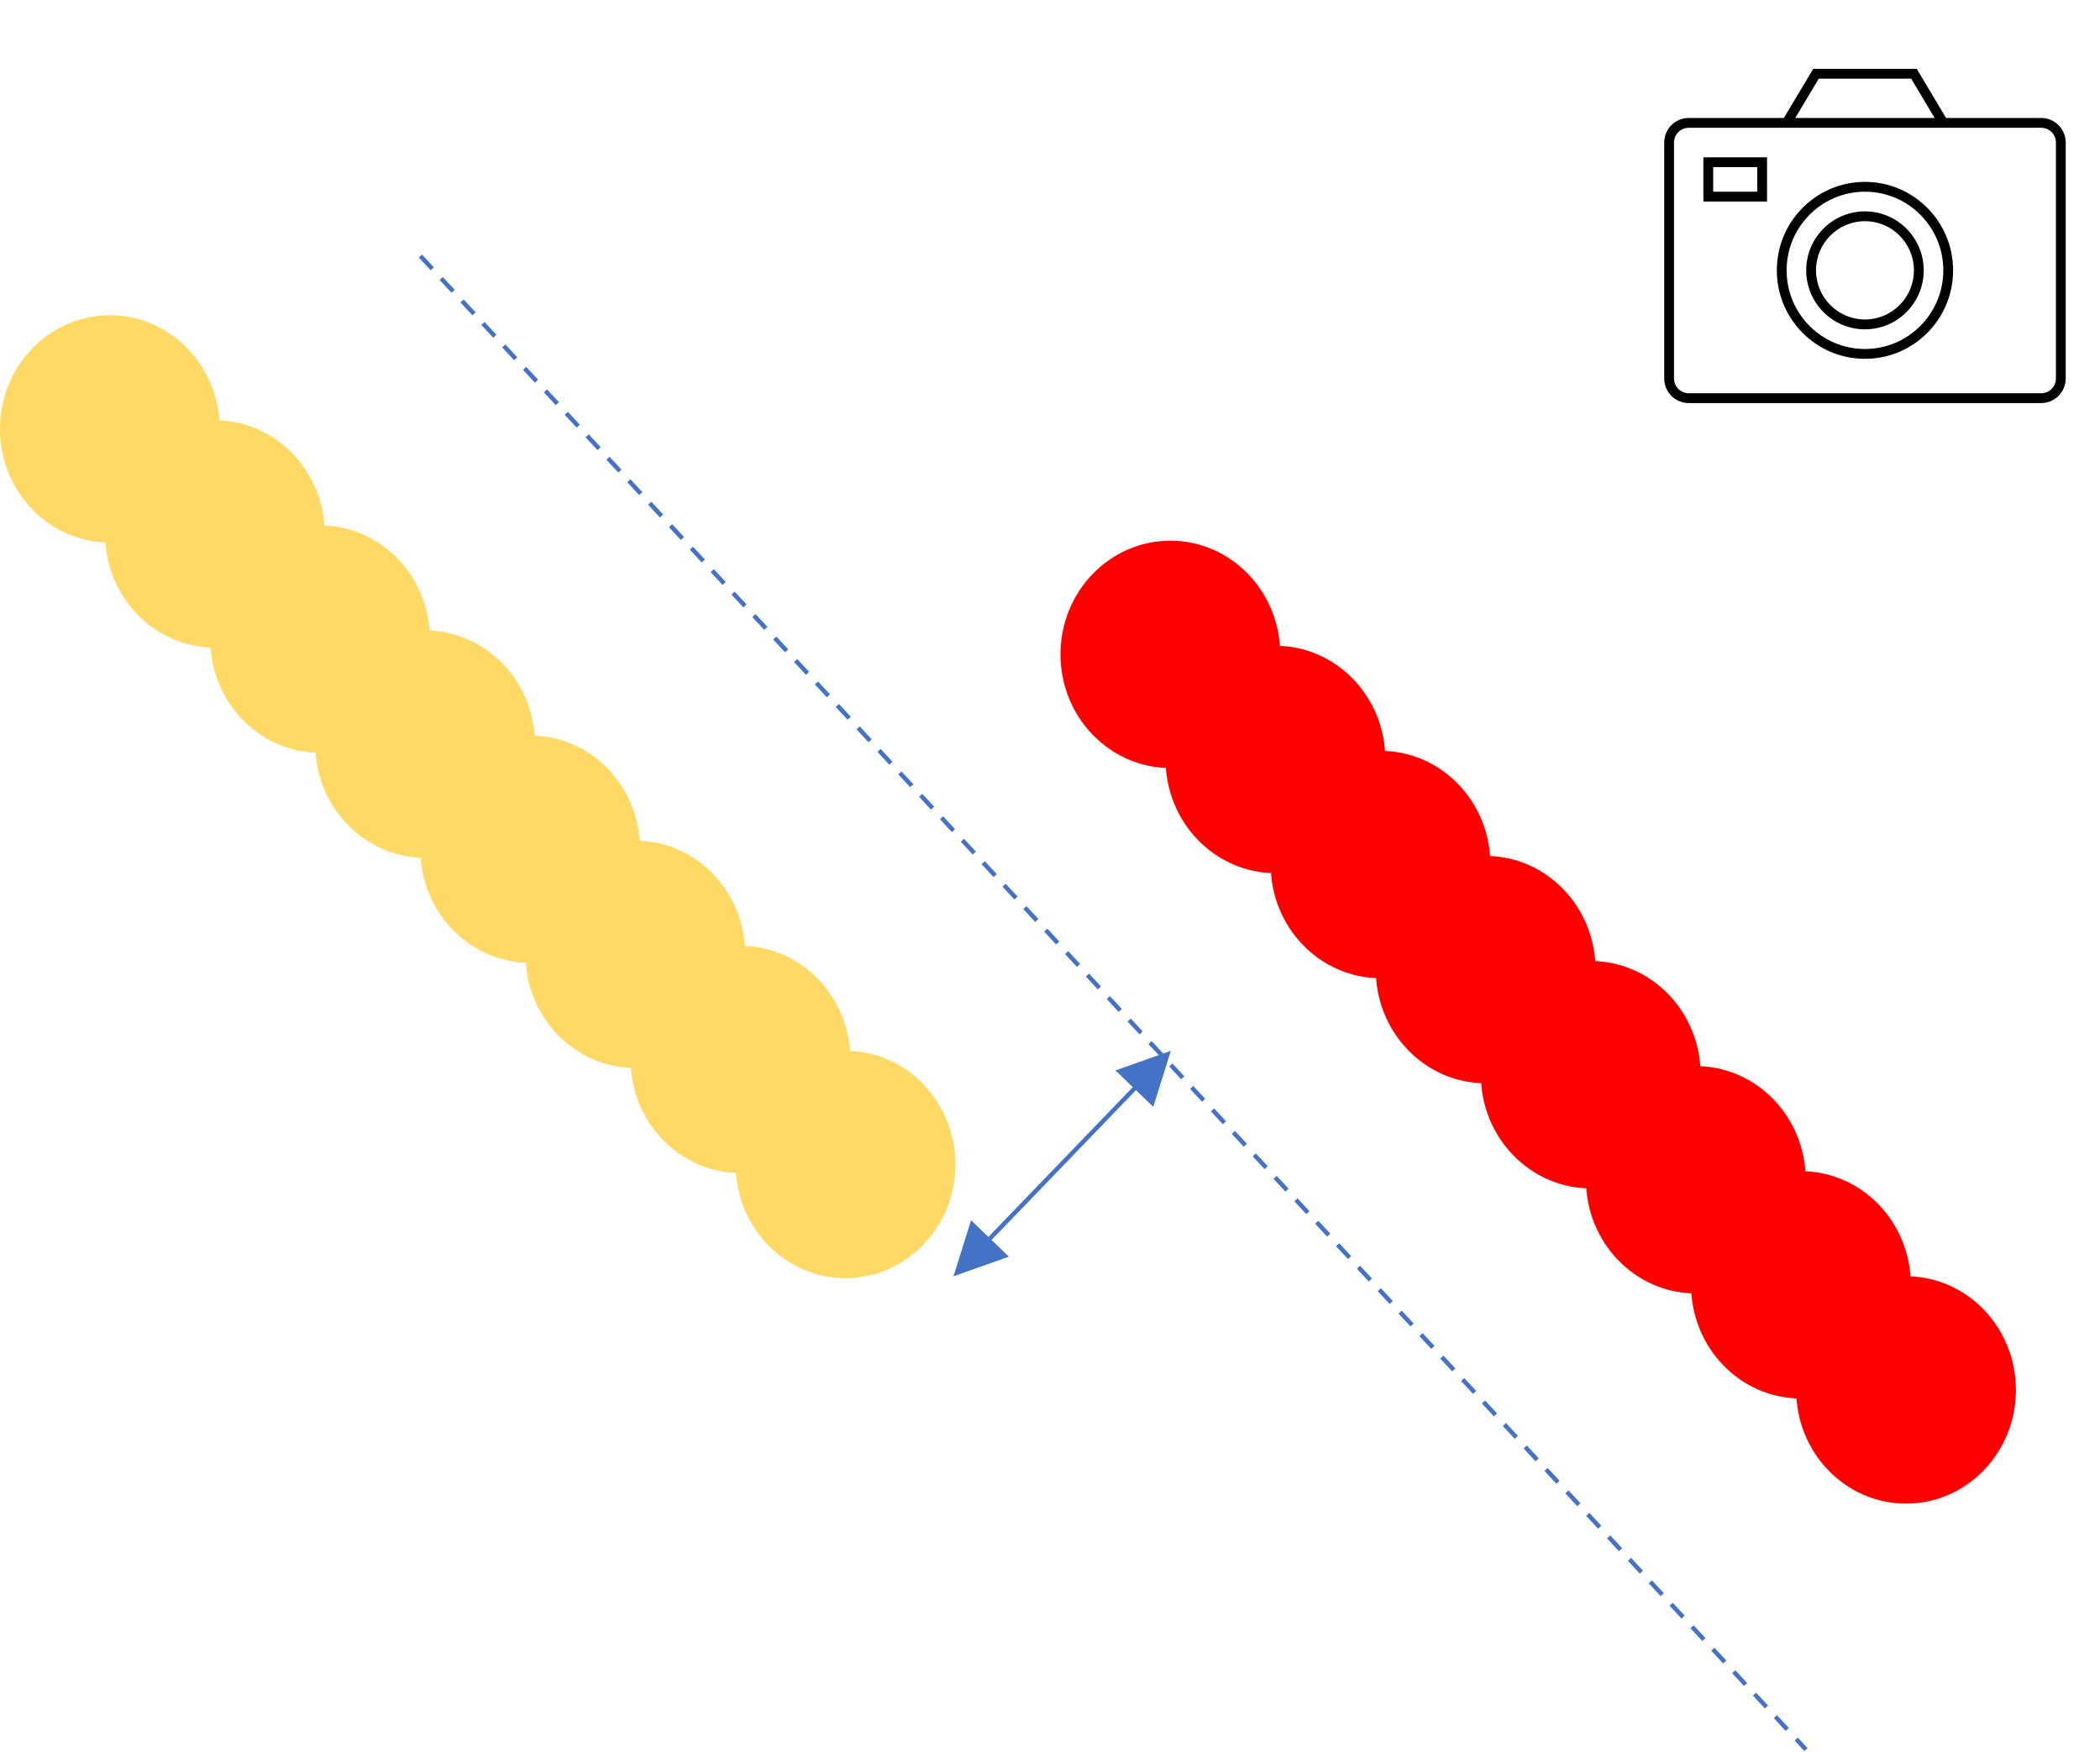 <svg width="1099" height="917" xmlns="http://www.w3.org/2000/svg" xmlns:xlink="http://www.w3.org/1999/xlink" overflow="hidden"><defs><clipPath id="clip0"><rect x="205" y="648" width="1099" height="917"/></clipPath><clipPath id="clip1"><rect x="1058" y="647" width="246" height="249"/></clipPath><clipPath id="clip2"><rect x="1058" y="647" width="246" height="249"/></clipPath><clipPath id="clip3"><rect x="1058" y="647" width="246" height="249"/></clipPath></defs><g clip-path="url(#clip0)" transform="translate(-205 -648)"><path d="M760 990.5C760 957.639 785.744 931 817.5 931 849.256 931 875 957.639 875 990.5 875 1023.36 849.256 1050 817.5 1050 785.744 1050 760 1023.36 760 990.5Z" fill="#FF0000" fill-rule="evenodd"/><path d="M815 1045.5C815 1012.64 840.744 986 872.5 986 904.256 986 930 1012.64 930 1045.5 930 1078.36 904.256 1105 872.5 1105 840.744 1105 815 1078.36 815 1045.5Z" fill="#FF0000" fill-rule="evenodd"/><path d="M870 1100.5C870 1067.64 895.744 1041 927.5 1041 959.256 1041 985 1067.64 985 1100.5 985 1133.36 959.256 1160 927.5 1160 895.744 1160 870 1133.36 870 1100.5Z" fill="#FF0000" fill-rule="evenodd"/><path d="M925 1155.5C925 1122.64 950.744 1096 982.5 1096 1014.26 1096 1040 1122.64 1040 1155.5 1040 1188.36 1014.26 1215 982.5 1215 950.744 1215 925 1188.36 925 1155.5Z" fill="#FF0000" fill-rule="evenodd"/><path d="M980 1210.5C980 1177.64 1005.74 1151 1037.5 1151 1069.26 1151 1095 1177.64 1095 1210.5 1095 1243.36 1069.26 1270 1037.5 1270 1005.74 1270 980 1243.36 980 1210.5Z" fill="#FF0000" fill-rule="evenodd"/><path d="M1035 1265.5C1035 1232.64 1060.74 1206 1092.5 1206 1124.26 1206 1150 1232.64 1150 1265.5 1150 1298.36 1124.26 1325 1092.5 1325 1060.74 1325 1035 1298.36 1035 1265.5Z" fill="#FF0000" fill-rule="evenodd"/><path d="M1090 1320.5C1090 1287.64 1115.74 1261 1147.5 1261 1179.26 1261 1205 1287.64 1205 1320.5 1205 1353.36 1179.26 1380 1147.5 1380 1115.74 1380 1090 1353.36 1090 1320.5Z" fill="#FF0000" fill-rule="evenodd"/><path d="M1145 1375.5C1145 1342.64 1170.74 1316 1202.5 1316 1234.26 1316 1260 1342.64 1260 1375.5 1260 1408.36 1234.26 1435 1202.5 1435 1170.74 1435 1145 1408.36 1145 1375.5Z" fill="#FF0000" fill-rule="evenodd"/><path d="M205 872.5C205 839.639 230.744 813 262.5 813 294.256 813 320 839.639 320 872.5 320 905.361 294.256 932 262.5 932 230.744 932 205 905.361 205 872.5Z" fill="#FFD966" fill-rule="evenodd"/><path d="M260 927.5C260 894.639 285.744 868 317.5 868 349.256 868 375 894.639 375 927.5 375 960.361 349.256 987 317.5 987 285.744 987 260 960.361 260 927.5Z" fill="#FFD966" fill-rule="evenodd"/><path d="M315 982.5C315 949.639 340.744 923 372.5 923 404.256 923 430 949.639 430 982.5 430 1015.36 404.256 1042 372.5 1042 340.744 1042 315 1015.36 315 982.5Z" fill="#FFD966" fill-rule="evenodd"/><path d="M370 1037.5C370 1004.64 395.744 978 427.5 978 459.256 978 485 1004.64 485 1037.5 485 1070.36 459.256 1097 427.5 1097 395.744 1097 370 1070.36 370 1037.5Z" fill="#FFD966" fill-rule="evenodd"/><path d="M425 1092.5C425 1059.64 450.744 1033 482.5 1033 514.256 1033 540 1059.64 540 1092.5 540 1125.36 514.256 1152 482.5 1152 450.744 1152 425 1125.36 425 1092.5Z" fill="#FFD966" fill-rule="evenodd"/><path d="M480 1147.5C480 1114.64 505.744 1088 537.5 1088 569.256 1088 595 1114.64 595 1147.5 595 1180.36 569.256 1207 537.5 1207 505.744 1207 480 1180.36 480 1147.5Z" fill="#FFD966" fill-rule="evenodd"/><path d="M535 1202.5C535 1169.64 560.744 1143 592.5 1143 624.256 1143 650 1169.64 650 1202.5 650 1235.36 624.256 1262 592.5 1262 560.744 1262 535 1235.36 535 1202.5Z" fill="#FFD966" fill-rule="evenodd"/><path d="M590 1257.5C590 1224.64 615.744 1198 647.5 1198 679.256 1198 705 1224.64 705 1257.5 705 1290.36 679.256 1317 647.5 1317 615.744 1317 590 1290.36 590 1257.5Z" fill="#FFD966" fill-rule="evenodd"/><path d="M16.728 15.705 98.66 100.714 97.01 102.304 15.078 17.296ZM9.184 29.342 0 0 28.984 10.259ZM104.554 88.667 113.738 118.009 84.754 107.751Z" fill="#4472C4" transform="matrix(1 0 0 -1 704 1316.01)"/><path d="M425 782 1150.14 1563.75" stroke="#4472C4" stroke-width="2.292" stroke-miterlimit="8" stroke-dasharray="9.167 6.875" fill="none" fill-rule="evenodd"/><g clip-path="url(#clip1)"><g clip-path="url(#clip2)"><g clip-path="url(#clip3)"><path d="M215.25 61.5 165.45 61.5 150.075 35.875 95.924 35.875 80.55 61.5 30.75 61.5C23.677 61.508 17.946 67.24 17.938 74.312L17.938 197.312C17.946 204.385 23.677 210.116 30.75 210.125L215.25 210.125C222.323 210.116 228.054 204.385 228.062 197.312L228.062 74.312C228.054 67.24 222.323 61.508 215.25 61.5ZM98.825 41 147.174 41 159.474 61.5 86.525 61.5ZM215.25 66.625C219.496 66.625 222.937 70.067 222.937 74.312L222.937 197.312C222.937 201.558 219.496 205 215.25 205L30.75 205C26.504 205 23.062 201.558 23.062 197.312L23.062 74.312C23.062 70.067 26.504 66.625 30.75 66.625Z" transform="matrix(1 0 0 1.004 1058 648)"/><path d="M38.438 105.062 71.75 105.062 71.75 82 38.438 82ZM43.562 87.125 66.625 87.125 66.625 99.937 43.562 99.937Z" transform="matrix(1 0 0 1.004 1058 648)"/><path d="M123 94.812C97.526 94.812 76.875 115.463 76.875 140.937 76.875 166.411 97.526 187.062 123 187.062 148.474 187.062 169.125 166.411 169.125 140.937 169.095 115.476 148.462 94.842 123 94.812ZM123 181.937C100.356 181.937 82 163.581 82 140.937 82 118.294 100.356 99.937 123 99.937 145.644 99.937 164 118.294 164 140.937 163.973 163.57 145.632 181.91 123 181.937Z" transform="matrix(1 0 0 1.004 1058 648)"/><path d="M123 110.187C106.017 110.187 92.25 123.955 92.25 140.937 92.25 157.92 106.017 171.687 123 171.687 139.983 171.687 153.75 157.92 153.75 140.937 153.731 123.962 139.975 110.206 123 110.187ZM123 166.562C108.848 166.562 97.375 155.09 97.375 140.937 97.375 126.785 108.848 115.312 123 115.312 137.152 115.312 148.625 126.785 148.625 140.937 148.609 155.083 137.146 166.547 123 166.562Z" transform="matrix(1 0 0 1.004 1058 648)"/></g></g></g></g></svg>
